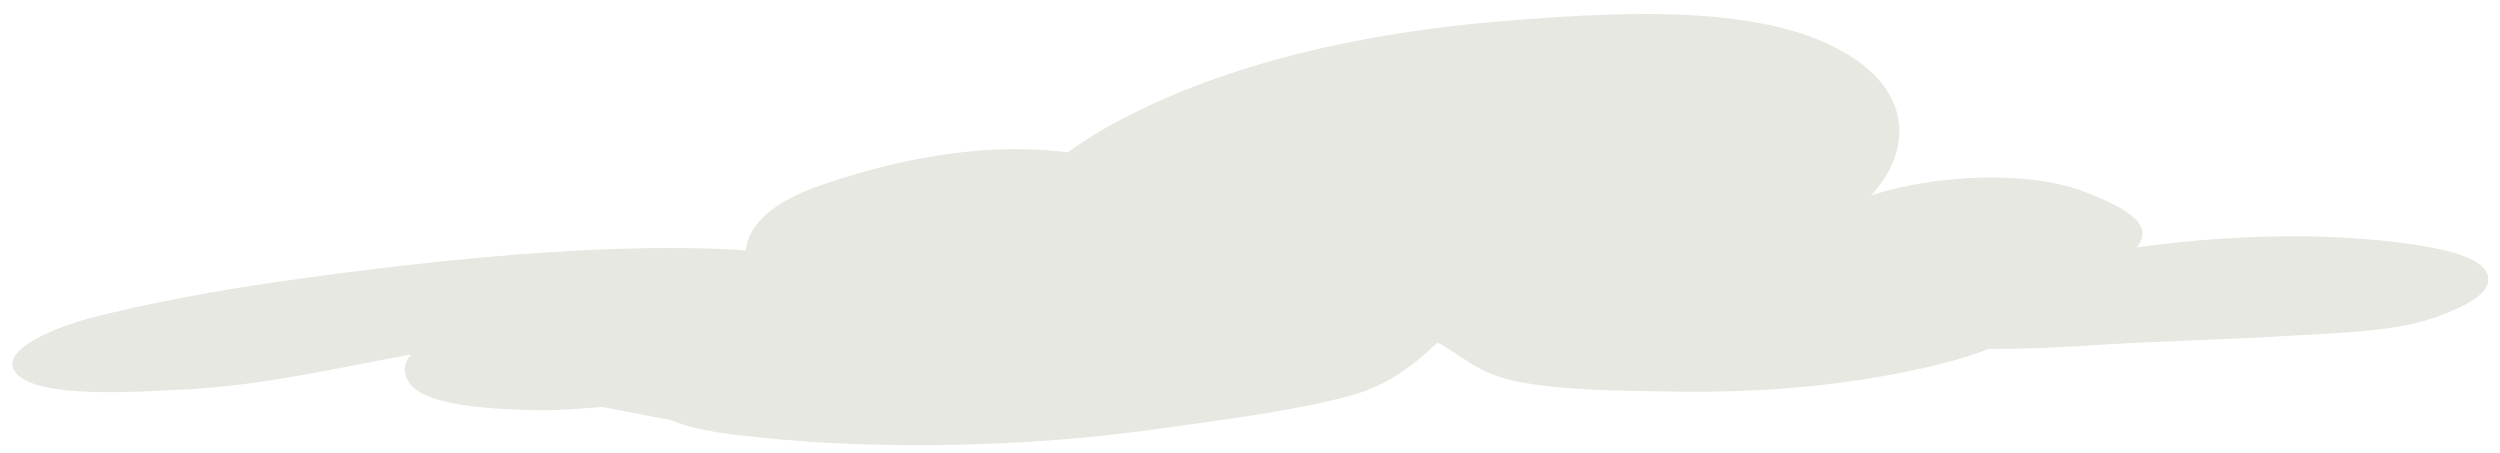 <?xml version="1.0" encoding="UTF-8" standalone="no"?><svg width='171' height='31' viewBox='0 0 171 31' fill='none' xmlns='http://www.w3.org/2000/svg'>
<path d='M164.97 16.707C159.07 15.847 152.23 16.067 146.13 16.927C146.17 16.897 146.19 16.857 146.23 16.827C147.42 15.187 145.01 14.097 142.71 13.167C138.89 11.627 132.32 11.927 127.99 13.367C131.18 9.847 130.66 5.397 124.58 2.807C118.68 0.287 109.62 0.897 102.75 1.447C93.08 2.237 84.06 4.337 76.87 8.077C75.49 8.787 74.21 9.567 73.05 10.417C72 10.287 70.94 10.227 69.88 10.207C65 10.137 60.18 11.277 56.13 12.677C53.01 13.747 51.21 15.267 51 17.137C50.81 17.117 50.62 17.107 50.47 17.087C47.81 16.937 45.05 16.937 42.38 17.017C35.83 17.227 29.36 17.907 23 18.727C17.13 19.487 11.67 20.357 6.21 21.747C4.11 22.287 -0.18 23.907 1.07 25.487C2.49 27.317 9.61 26.777 12.14 26.667C17.8 26.427 22.87 25.197 28.15 24.237C27.64 24.757 27.53 25.337 27.89 26.017C28.84 27.847 33.92 27.977 36.57 28.057C38.15 28.097 39.67 27.947 41.22 27.837L45.99 28.757C47.58 29.497 50.42 29.767 52.08 29.937C60.61 30.817 70.74 30.537 79.12 29.347C83.49 28.727 88.09 28.187 92.17 27.117C94.97 26.397 96.8 24.867 98.33 23.427C100.22 24.437 101 25.527 103.73 26.087C106.87 26.717 110.74 26.717 114.01 26.777C120.47 26.907 126.56 26.387 132.49 24.957C133.51 24.707 134.81 24.337 136.03 23.867C138.71 23.887 141.41 23.727 143.94 23.567C148.19 23.307 152.49 23.227 156.76 22.957C160.16 22.747 164.04 22.697 166.94 21.577C168.26 21.067 169.95 20.317 170.17 19.357C170.52 17.697 167.37 17.067 164.98 16.707H164.97Z' fill='#E7E8E1'/>
</svg>

